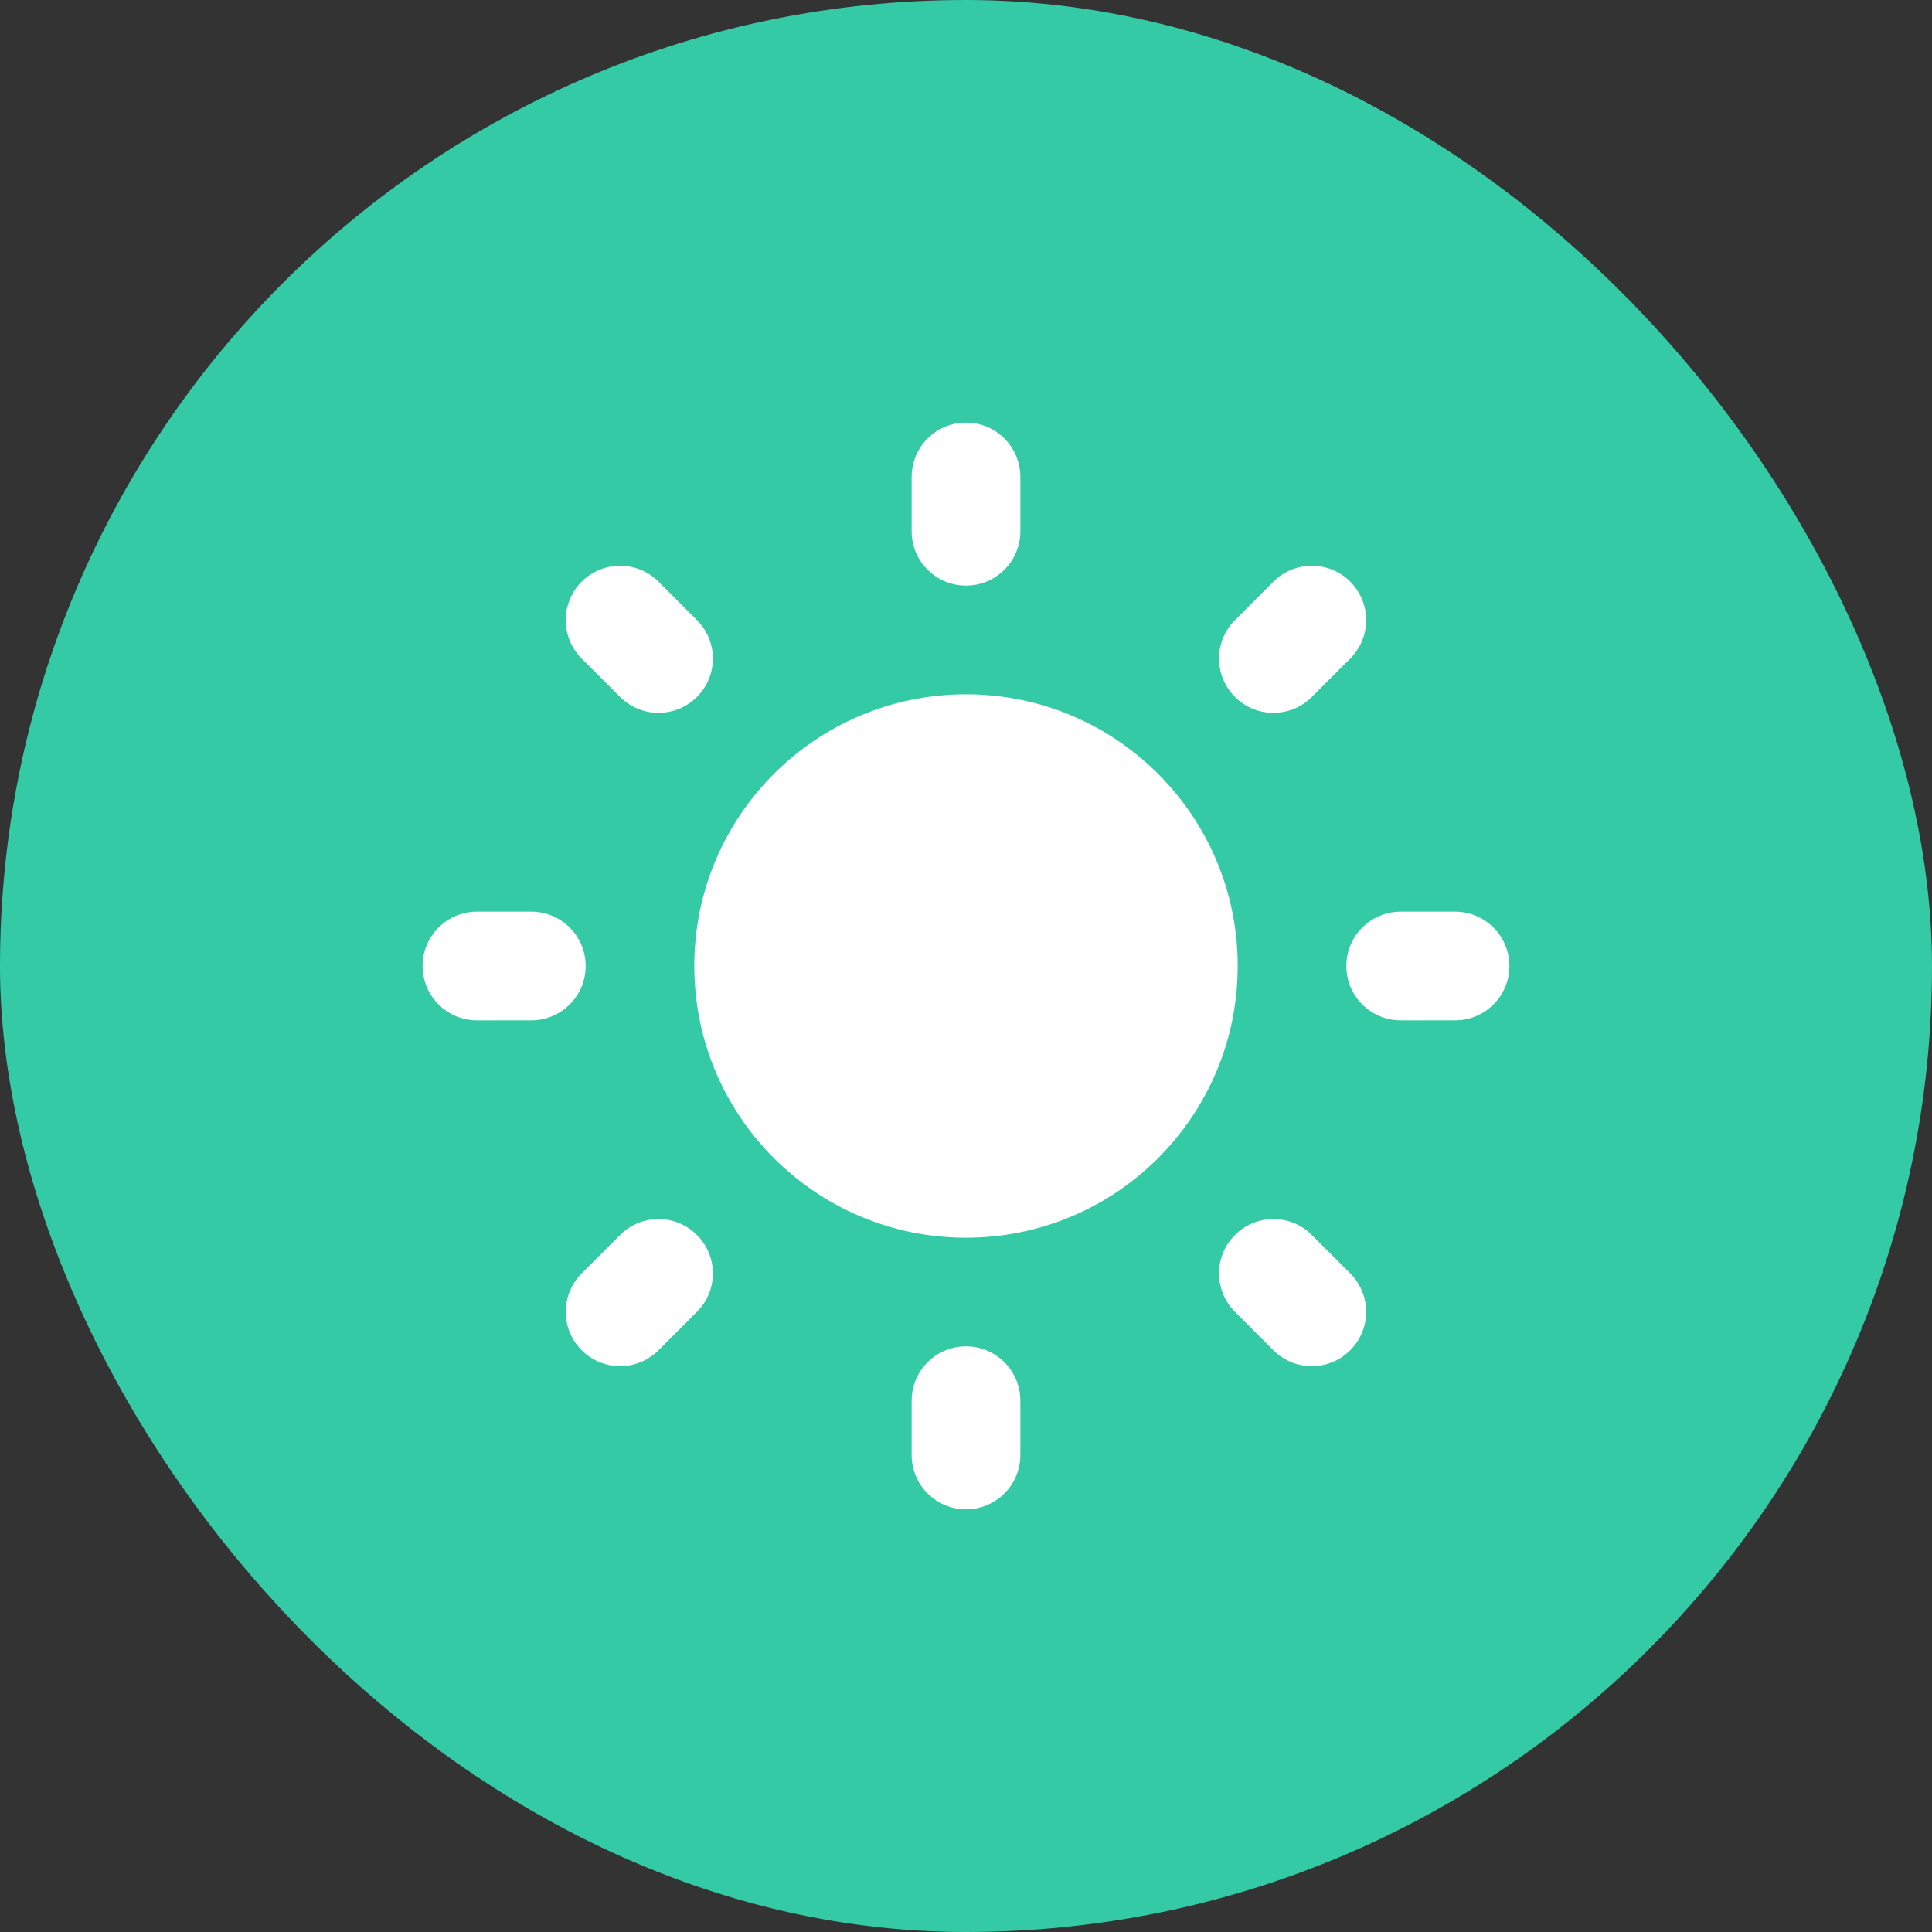 <svg width="30" height="30" viewBox="0 0 30 30" fill="none" xmlns="http://www.w3.org/2000/svg">
<rect x="0" y="0" width="30" height="30" fill="#333333" stroke="none"/>
<rect width="30" height="30" rx="15" fill="#34CAA5"/>
<g clip-path="url(#clip0_123_3864)">
<path d="M15 19.219C17.33 19.219 19.219 17.33 19.219 15C19.219 12.67 17.33 10.781 15 10.781C12.67 10.781 10.781 12.67 10.781 15C10.781 17.33 12.67 19.219 15 19.219Z" fill="white"/>
<path d="M15 9.093C14.534 9.093 14.156 8.716 14.156 8.25V7.406C14.156 6.94 14.534 6.562 15 6.562C15.466 6.562 15.844 6.94 15.844 7.406V8.25C15.844 8.716 15.466 9.093 15 9.093Z" fill="white"/>
<path d="M19.773 11.069C19.558 11.069 19.342 10.987 19.177 10.822C18.847 10.492 18.847 9.958 19.177 9.629L19.773 9.032C20.103 8.703 20.637 8.703 20.967 9.032C21.296 9.362 21.296 9.896 20.967 10.226L20.37 10.822C20.205 10.987 19.989 11.069 19.773 11.069Z" fill="white"/>
<path d="M22.594 15.844H21.75C21.284 15.844 20.906 15.466 20.906 15C20.906 14.534 21.284 14.156 21.75 14.156H22.594C23.06 14.156 23.438 14.534 23.438 15C23.438 15.466 23.06 15.844 22.594 15.844Z" fill="white"/>
<path d="M20.37 21.214C20.154 21.214 19.938 21.131 19.773 20.967L19.177 20.37C18.847 20.041 18.847 19.506 19.177 19.177C19.506 18.847 20.04 18.847 20.37 19.177L20.967 19.773C21.296 20.103 21.296 20.637 20.967 20.966C20.802 21.131 20.586 21.214 20.37 21.214Z" fill="white"/>
<path d="M15 23.437C14.534 23.437 14.156 23.059 14.156 22.593V21.75C14.156 21.284 14.534 20.906 15 20.906C15.466 20.906 15.844 21.284 15.844 21.75V22.593C15.844 23.059 15.466 23.437 15 23.437Z" fill="white"/>
<path d="M9.629 21.214C9.413 21.214 9.197 21.131 9.032 20.966C8.703 20.637 8.703 20.103 9.032 19.773L9.629 19.177C9.959 18.847 10.492 18.847 10.822 19.177C11.152 19.506 11.152 20.041 10.822 20.37L10.226 20.966C10.061 21.131 9.845 21.214 9.629 21.214Z" fill="white"/>
<path d="M8.25 15.844H7.406C6.94 15.844 6.562 15.466 6.562 15C6.562 14.534 6.94 14.156 7.406 14.156H8.25C8.716 14.156 9.094 14.534 9.094 15C9.094 15.466 8.716 15.844 8.25 15.844Z" fill="white"/>
<path d="M10.226 11.069C10.01 11.069 9.794 10.987 9.629 10.822L9.032 10.226C8.703 9.896 8.703 9.362 9.032 9.032C9.362 8.703 9.896 8.703 10.226 9.032L10.822 9.629C11.152 9.958 11.152 10.492 10.822 10.822C10.657 10.987 10.441 11.069 10.226 11.069Z" fill="white"/>
</g>
<defs>
<clipPath id="clip0_123_3864">
<rect width="16.875" height="16.875" fill="white" transform="translate(6.562 6.562)"/>
</clipPath>
</defs>
</svg>
